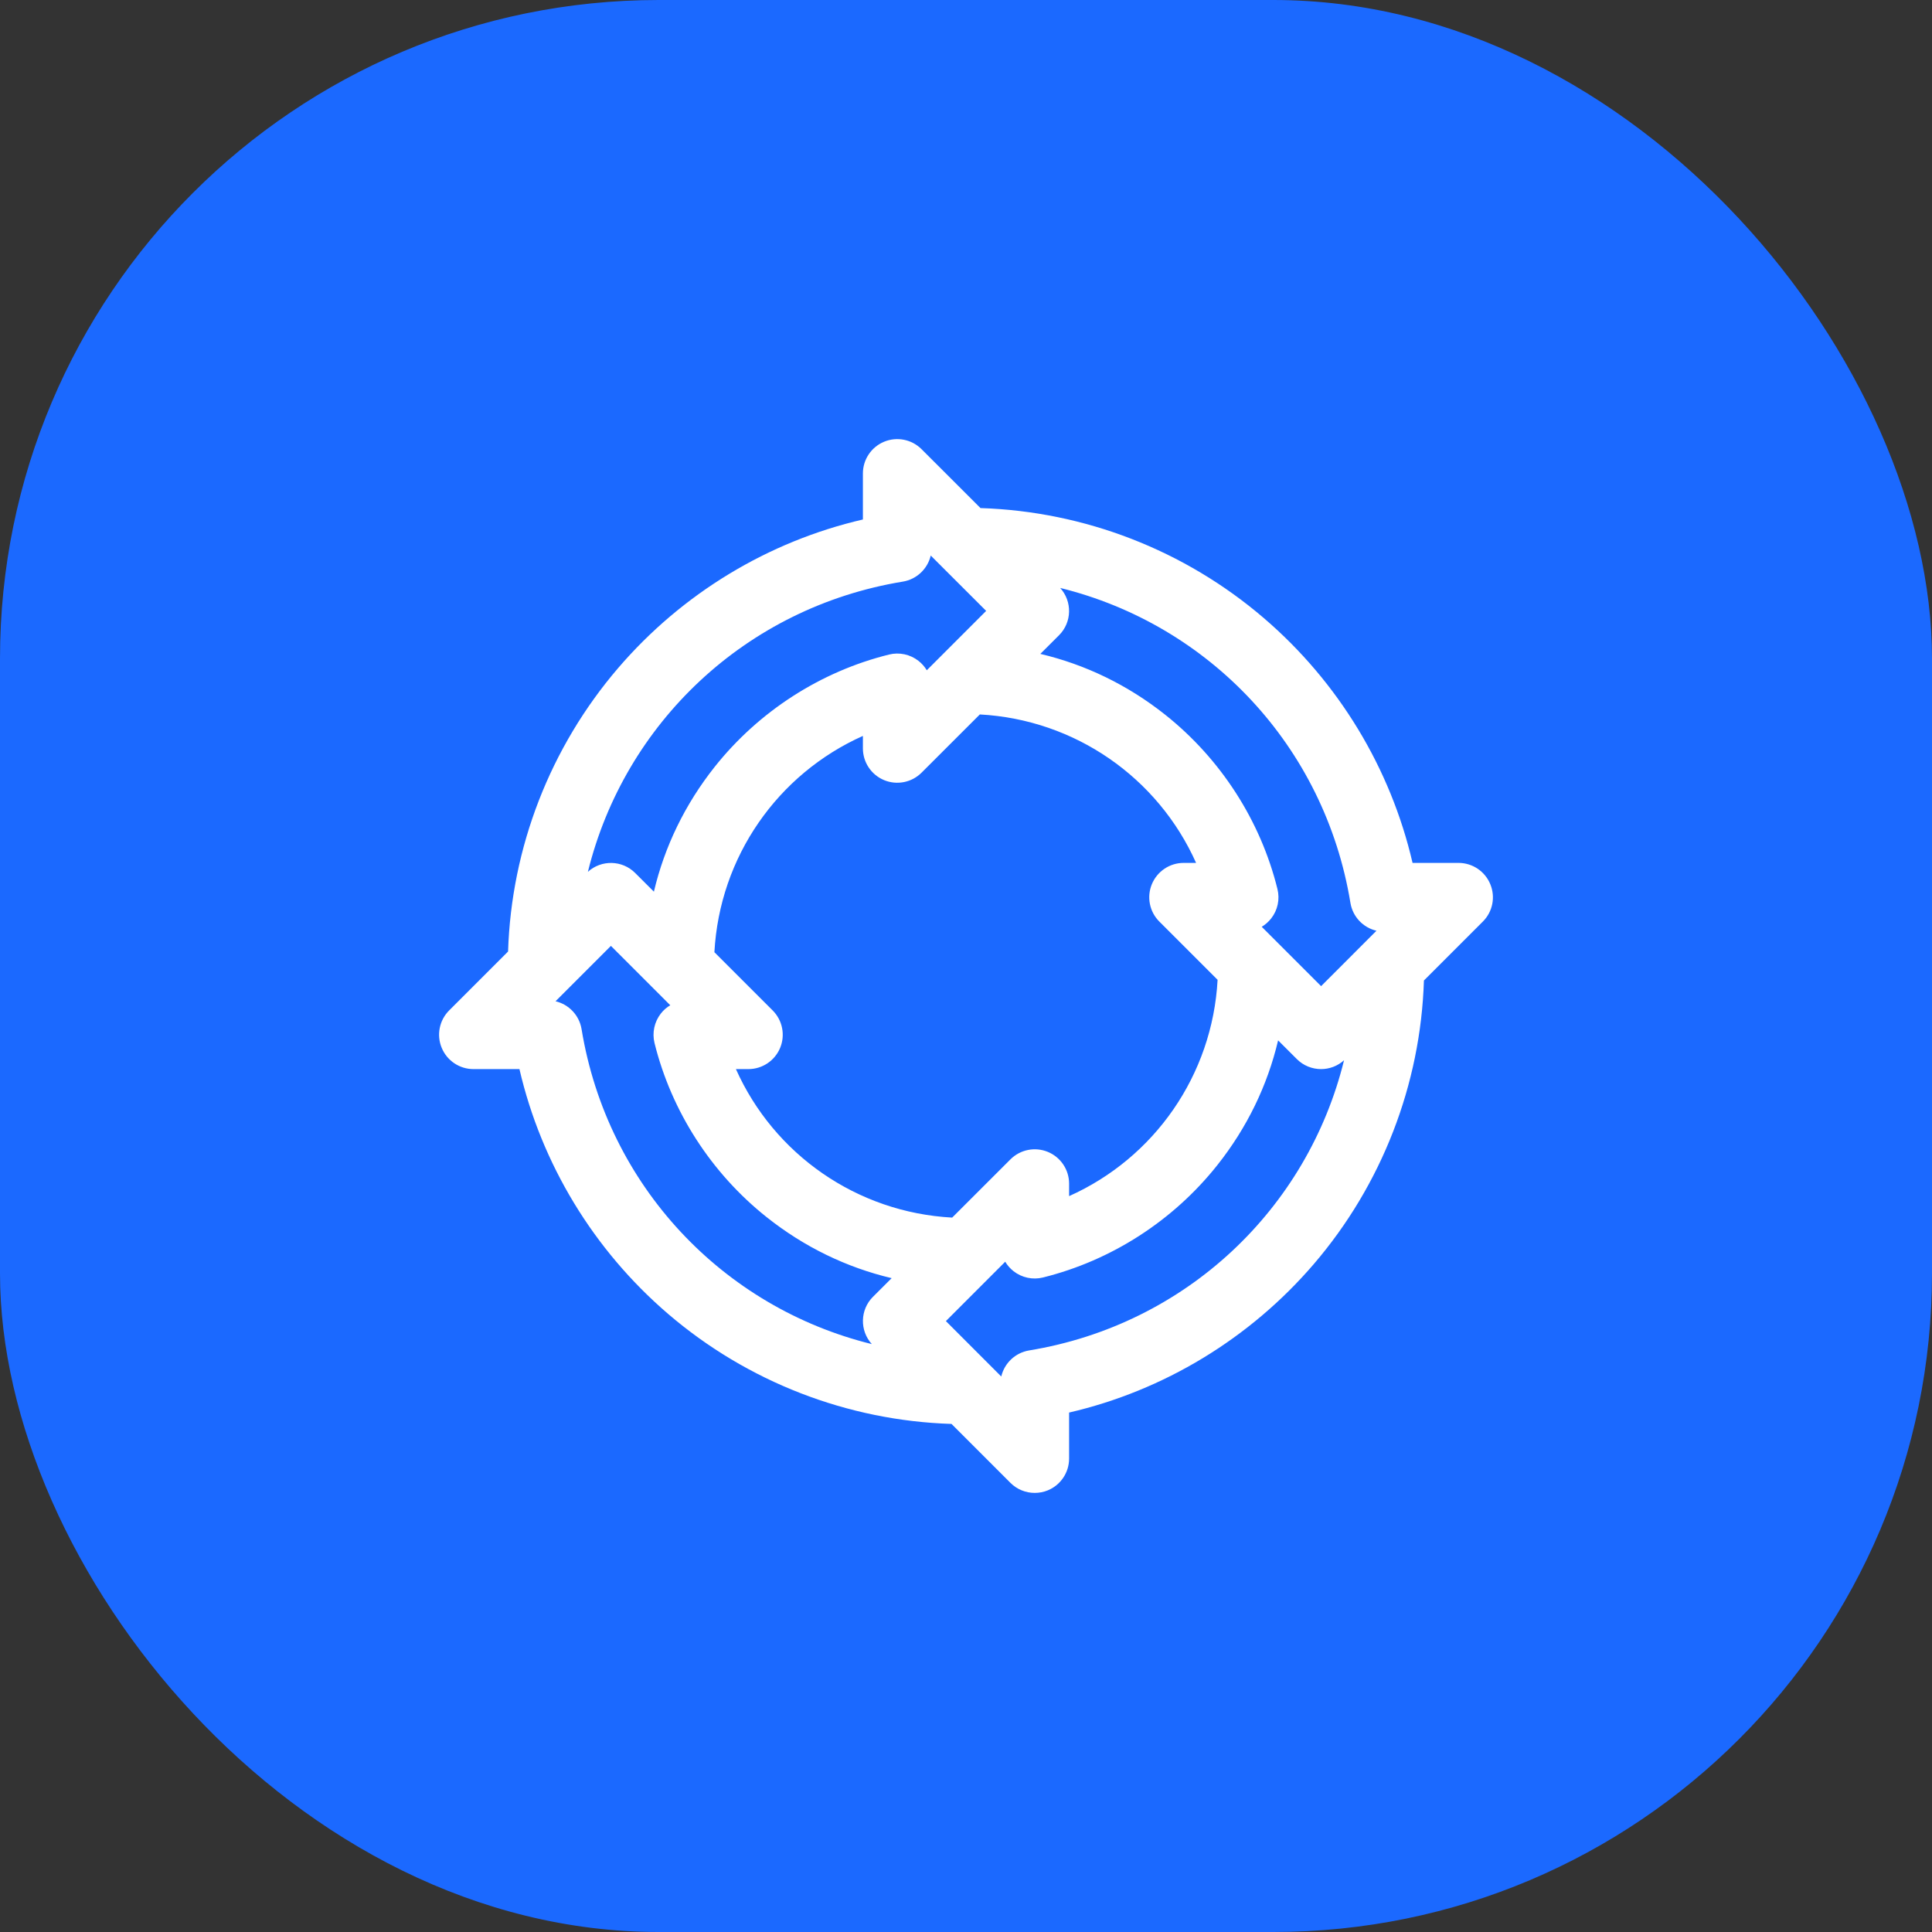 <svg width="44" height="44" viewBox="0 0 44 44" fill="none" xmlns="http://www.w3.org/2000/svg">
<rect x="0" y="0" width="44" height="44" fill="#333333" stroke="none"/>
<rect width="44" height="44" rx="15" fill="#1B69FF"/>
<g clip-path="url(#clip0)">
<path d="M33.94 20.136C33.819 19.843 33.534 19.652 33.217 19.652H32.17C31.67 17.496 30.485 15.537 28.787 14.08C26.981 12.53 24.7 11.647 22.33 11.571L20.988 10.23C20.764 10.006 20.428 9.939 20.135 10.06C19.843 10.181 19.652 10.466 19.652 10.783V11.831C17.496 12.33 15.536 13.515 14.079 15.213C12.53 17.019 11.646 19.301 11.571 21.67L10.229 23.012C10.005 23.236 9.938 23.573 10.06 23.865C10.181 24.157 10.466 24.348 10.783 24.348H11.83C12.33 26.504 13.515 28.464 15.213 29.921C17.019 31.47 19.3 32.354 21.67 32.429L23.012 33.771C23.162 33.921 23.362 34 23.565 34C23.666 34 23.768 33.981 23.865 33.941C24.157 33.82 24.348 33.534 24.348 33.218V32.17C26.504 31.671 28.464 30.486 29.921 28.788C31.47 26.982 32.354 24.7 32.429 22.33L33.771 20.988C33.995 20.765 34.062 20.428 33.94 20.136ZM20.561 13.246C20.879 13.194 21.126 12.954 21.197 12.652L21.447 12.902C21.447 12.902 21.447 12.902 21.447 12.902L22.459 13.913L21.107 15.265C21.058 15.183 20.994 15.11 20.917 15.05C20.727 14.902 20.48 14.849 20.247 14.907C18.69 15.292 17.28 16.201 16.277 17.464C15.602 18.315 15.135 19.278 14.892 20.307L14.466 19.882C14.17 19.586 13.697 19.577 13.389 19.855C14.222 16.474 16.984 13.832 20.561 13.246ZM26.403 20.988L27.73 22.315C27.612 24.482 26.293 26.371 24.348 27.241V26.957C24.348 26.64 24.157 26.355 23.865 26.234C23.572 26.113 23.236 26.18 23.012 26.404L21.685 27.73C19.518 27.613 17.629 26.293 16.76 24.348H17.044C17.36 24.348 17.645 24.158 17.767 23.865C17.888 23.573 17.821 23.236 17.597 23.012L16.27 21.686C16.388 19.518 17.707 17.63 19.652 16.76V17.044C19.652 17.36 19.843 17.646 20.135 17.767C20.428 17.888 20.764 17.821 20.988 17.597L22.315 16.271C24.482 16.388 26.371 17.708 27.24 19.652H26.956C26.64 19.652 26.355 19.843 26.233 20.136C26.112 20.428 26.179 20.765 26.403 20.988ZM19.881 29.534C19.585 29.83 19.577 30.304 19.855 30.611C16.473 29.779 13.832 27.016 13.245 23.439C13.193 23.121 12.954 22.874 12.652 22.803L13.913 21.542L15.265 22.894C15.183 22.942 15.11 23.006 15.05 23.083C14.902 23.273 14.849 23.52 14.906 23.754C15.292 25.31 16.2 26.72 17.464 27.723C18.314 28.398 19.278 28.866 20.307 29.109L19.881 29.534ZM23.439 30.755C23.121 30.807 22.874 31.046 22.803 31.349L21.542 30.087L22.893 28.735C22.942 28.817 23.006 28.89 23.083 28.951C23.273 29.099 23.52 29.152 23.753 29.094C25.31 28.708 26.72 27.8 27.723 26.536C28.398 25.686 28.865 24.723 29.108 23.694L29.534 24.119C29.686 24.272 29.887 24.348 30.087 24.348C30.275 24.348 30.462 24.28 30.61 24.146C29.778 27.527 27.016 30.168 23.439 30.755ZM30.087 22.459L28.735 21.107C28.817 21.058 28.89 20.994 28.95 20.917C29.099 20.728 29.151 20.48 29.093 20.247C28.708 18.69 27.8 17.281 26.536 16.277C25.686 15.602 24.722 15.135 23.693 14.892L24.119 14.467C24.415 14.171 24.423 13.697 24.145 13.39C27.527 14.222 30.168 16.984 30.755 20.562C30.807 20.88 31.046 21.127 31.348 21.197L30.087 22.459Z" fill="white"/>
</g>
<defs>
<clipPath id="clip0">
<rect width="24" height="24" fill="white" transform="translate(10 10)"/>
</clipPath>
</defs>
</svg>
